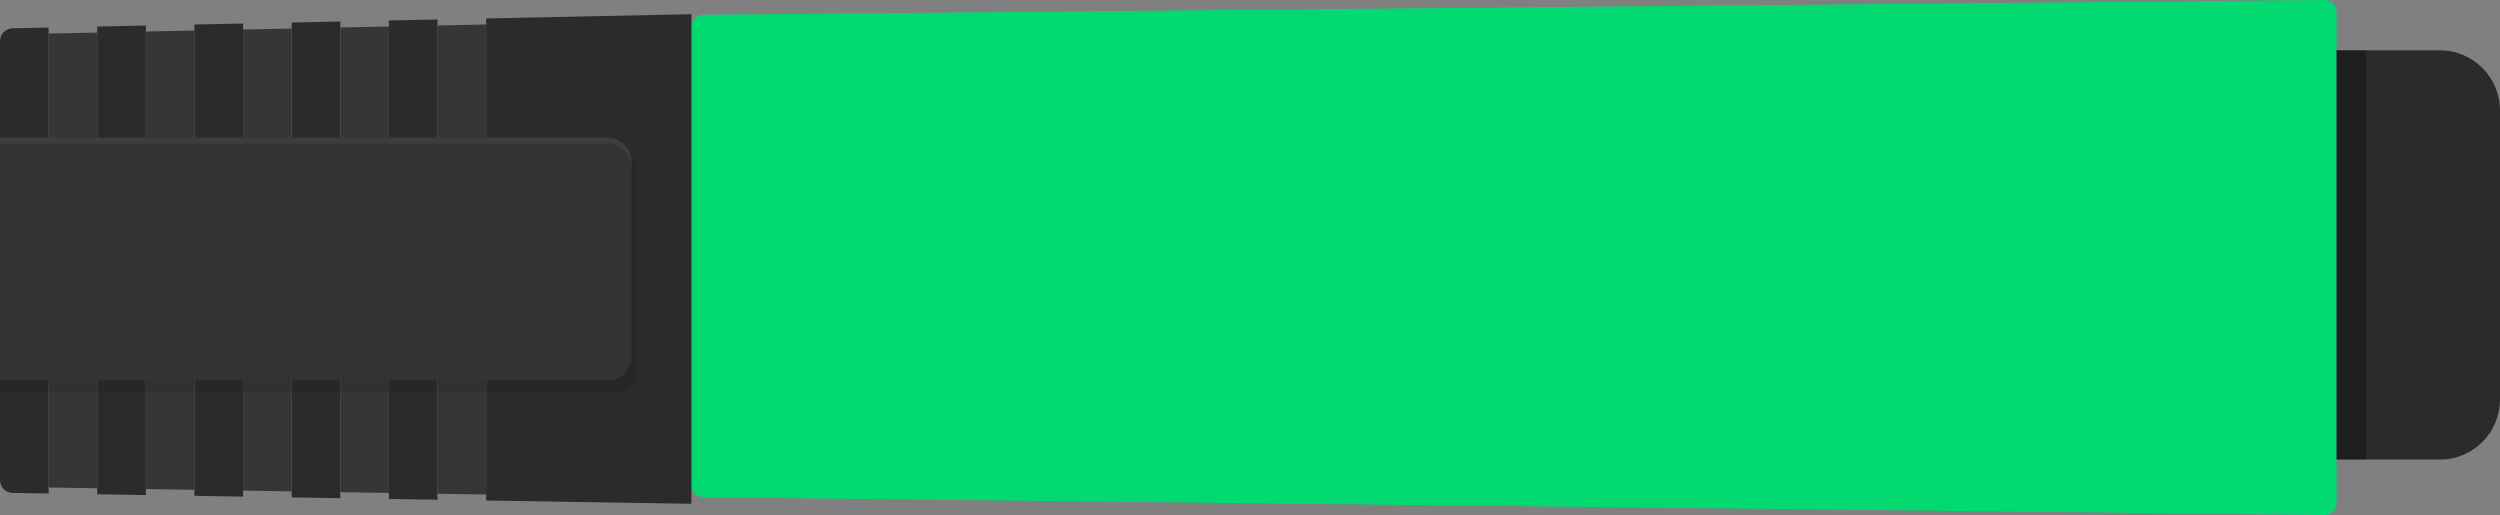 <?xml version="1.0" encoding="utf-8"?>
<!-- Generator: Adobe Illustrator 17.0.0, SVG Export Plug-In . SVG Version: 6.00 Build 0)  -->
<!DOCTYPE svg PUBLIC "-//W3C//DTD SVG 1.1//EN" "http://www.w3.org/Graphics/SVG/1.1/DTD/svg11.dtd">
<svg version="1.1" id="图层_2" xmlns="http://www.w3.org/2000/svg" xmlns:xlink="http://www.w3.org/1999/xlink" x="0px" y="0px"
	 width="173.56px" height="35.753px" viewBox="1.906 0 173.56 35.753" enable-background="new 1.906 0 173.56 35.753"
	 xml:space="preserve">
<rect x="1.906" y="0" width="173.56" height="35.753" fill="#808080" stroke="none"/>
<g id="Marker">
	<g display="none">
		<rect x="50.001" y="0.866" display="inline" fill="#2B2B2B" width="1.907" height="31.814"/>
		<rect x="46.022" y="2.401" display="inline" fill="#2B2B2B" width="3.979" height="28.744"/>
		<rect x="49.132" y="2.401" display="inline" opacity="0.3" enable-background="new    " width="0.869" height="28.744"/>
		<polygon display="inline" fill="#2B2B2B" points="46.022,2.401 46.022,31.147 26.768,20.109 26.768,13.437 		"/>
		<rect x="21.504" y="13.437" display="inline" fill="#2B2B2B" width="5.265" height="6.671"/>
		<path display="inline" fill="#02DA71" d="M21.504,19.771h-3.425c-0.389,0-0.872-0.279-1.074-0.619l-2.8-4.727
			c-0.202-0.34-0.049-0.619,0.34-0.619h6.959"/>
	</g>
	<g>
		<g>
			<g>
				<g>
					<path fill="#02DA71" d="M164.123,34.929c0,0.458-0.375,0.829-0.833,0.824L50.74,34.522c-0.458-0.005-0.833-0.383-0.833-0.841
						V1.866c0-0.458,0.375-0.836,0.833-0.84L163.29,0c0.458-0.004,0.833,0.367,0.833,0.825L164.123,34.929L164.123,34.929z"/>
					<path fill="#2B2B2B" d="M164.123,3.494h7.18c2.29,0,4.163,1.873,4.163,4.163v20.085c0,2.29-1.873,4.163-4.163,4.163h-7.18"/>
					<rect x="164.123" y="3.494" opacity="0.3" enable-background="new    " width="2.048" height="28.411"/>
				</g>
			</g>
			<g>
				<g>
					<polygon fill="#2B2B2B" points="22.156,1.563 22.156,34.531 25.532,34.585 25.532,1.492 					"/>
					<polygon fill="#2B2B2B" points="15.405,1.702 15.405,34.423 18.782,34.477 18.782,1.633 					"/>
					<polygon fill="#2B2B2B" points="28.906,1.423 28.906,34.639 32.28,34.693 32.28,1.352 					"/>
					<path fill="#2B2B2B" d="M2.802,1.964C2.311,1.958,1.907,2.36,1.907,2.853v30.481c0,0.493,0.404,0.893,0.895,0.887l2.479,0.039
						V1.912L2.802,1.964z"/>
					<polygon fill="#2B2B2B" points="8.657,1.843 8.657,34.314 12.031,34.369 12.031,1.773 					"/>
					<polygon fill="#363636" points="5.281,2.328 5.281,33.844 8.657,33.898 8.657,2.26 					"/>
					<polygon fill="#363636" points="12.031,2.189 12.031,33.952 15.405,34.006 15.405,2.118 					"/>
					<polygon fill="#363636" points="18.782,2.05 18.782,34.06 22.156,34.114 22.156,1.979 					"/>
					<polygon fill="#363636" points="25.532,1.908 25.532,34.169 28.906,34.223 28.906,1.839 					"/>
					<polygon fill="#363636" points="32.28,1.769 32.28,34.277 35.656,34.331 35.656,1.698 					"/>
					<polygon fill="#2B2B2B" points="42.404,1.142 39.03,1.213 35.656,1.282 35.656,34.747 39.03,34.801 42.404,34.856 
						49.908,34.976 49.908,0.986 					"/>
				</g>
				<path opacity="0.1" enable-background="new    " d="M44.496,10.385H1.906v16.859h42.59c0.916,0,1.665-0.749,1.665-1.665V12.051
					C46.161,11.134,45.412,10.385,44.496,10.385z"/>
				<path fill="#333333" d="M44.08,9.553H1.907v16.859H44.08c0.916,0,1.665-0.749,1.665-1.665V11.219
					C45.745,10.302,44.995,9.553,44.08,9.553z"/>
				<path opacity="0.05" fill="#FFFFFF" enable-background="new    " d="M45.744,11.218v0.416c0-0.916-0.749-1.665-1.665-1.665
					H1.906V9.553h42.173C44.995,9.553,45.744,10.302,45.744,11.218z"/>
			</g>
		</g>
	</g>
</g>
</svg>
